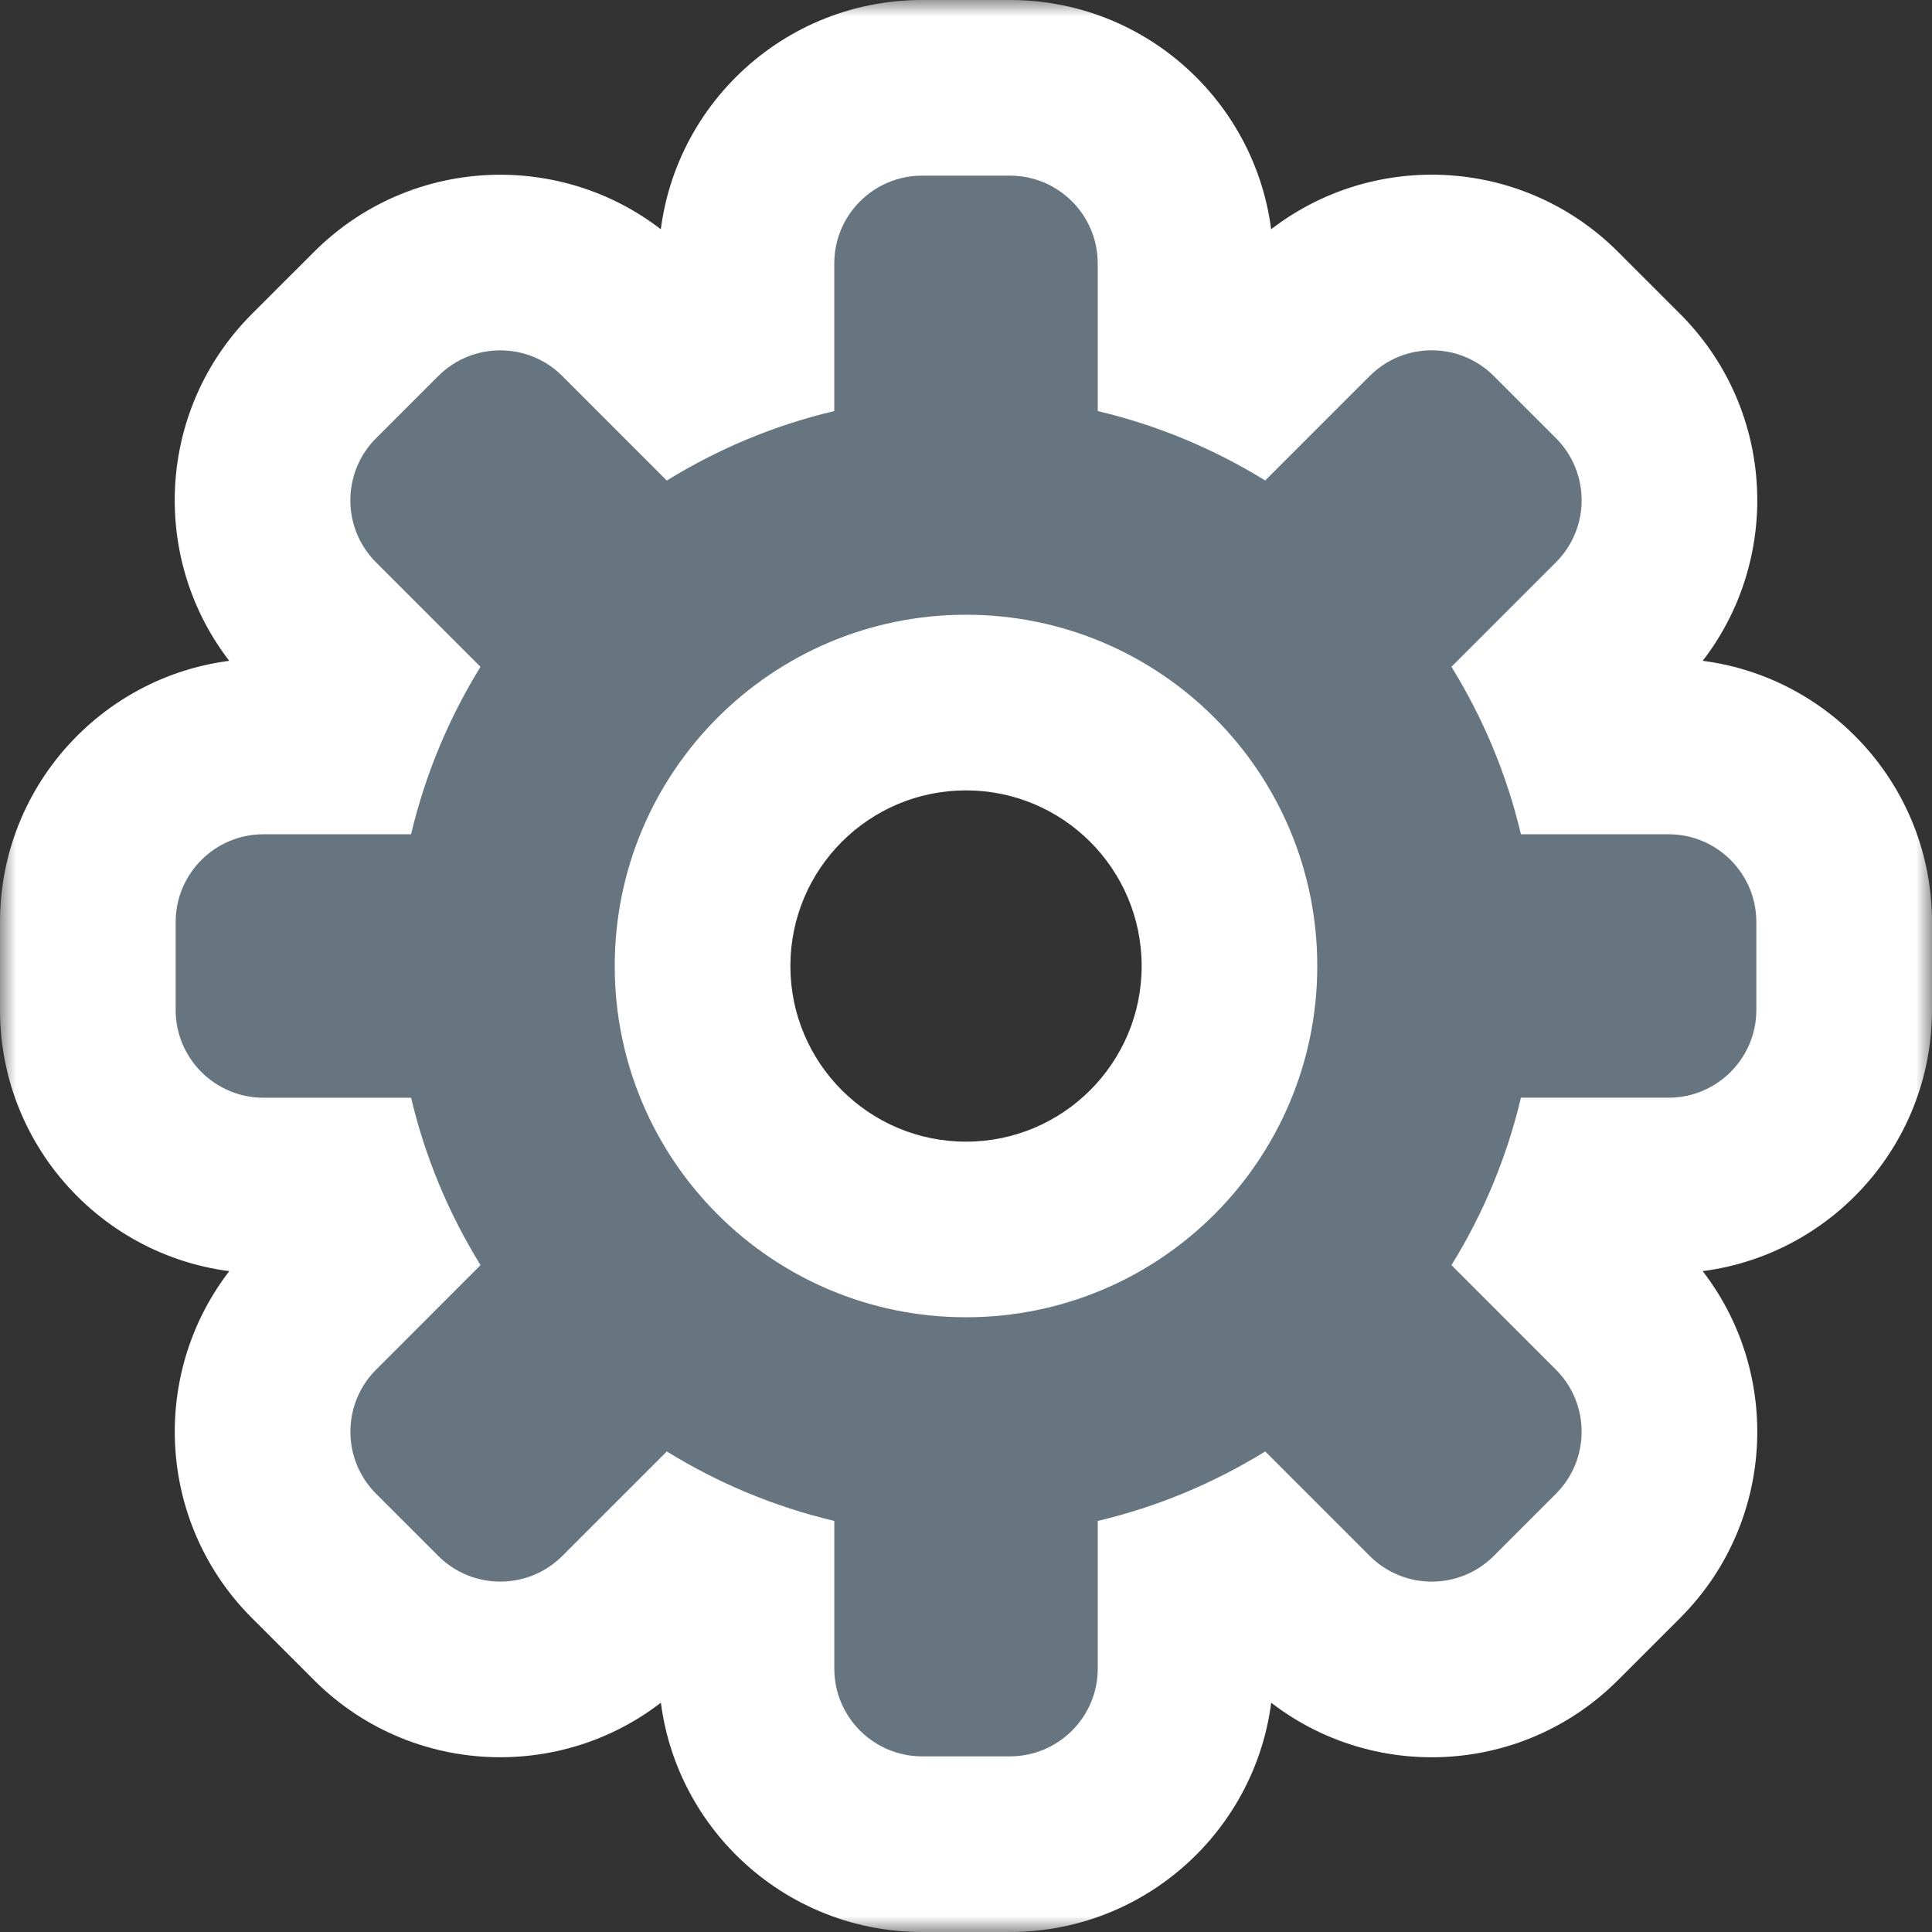 <svg width="60" height="60" viewBox="0 0 60 60" fill="none" xmlns="http://www.w3.org/2000/svg">
<rect x="0" y="0" width="60" height="60" fill="#333333" stroke="none"/>
<g id="Frame" clip-path="url(#clip0_107_560)">
<path id="Vector" d="M51.818 25.909H47.234C46.792 24.042 46.055 22.294 45.076 20.708L48.32 17.464C49.385 16.399 49.385 14.671 48.32 13.606L46.392 11.678C45.327 10.613 43.601 10.613 42.536 11.678L39.292 14.922C37.705 13.943 35.958 13.208 34.091 12.766V8.182C34.091 6.676 32.869 5.455 31.364 5.455H28.636C27.131 5.455 25.909 6.676 25.909 8.182V12.766C24.042 13.208 22.294 13.944 20.708 14.924L17.465 11.68C16.4 10.614 14.673 10.614 13.609 11.68L11.68 13.608C10.614 14.673 10.614 16.4 11.678 17.465L14.922 20.709C13.943 22.295 13.208 24.044 12.766 25.909H8.182C6.676 25.909 5.455 27.131 5.455 28.636V31.364C5.455 32.869 6.676 34.091 8.182 34.091H12.766C13.208 35.956 13.944 37.705 14.924 39.29L11.68 42.535C10.616 43.598 10.616 45.327 11.681 46.392L13.609 48.32C14.673 49.384 16.4 49.384 17.465 48.32L20.709 45.076C22.295 46.057 24.044 46.792 25.91 47.234V51.818C25.91 53.324 27.132 54.545 28.638 54.545H31.365C32.87 54.545 34.092 53.324 34.092 51.818V47.234C35.958 46.792 37.706 46.055 39.292 45.076L42.536 48.32C43.601 49.385 45.327 49.385 46.392 48.32L48.32 46.392C49.385 45.327 49.385 43.599 48.32 42.535L45.076 39.29C46.057 37.705 46.792 35.956 47.234 34.09H51.818C53.324 34.09 54.545 32.868 54.545 31.362V28.635C54.545 27.131 53.324 25.909 51.818 25.909ZM30 40.909C23.975 40.909 19.091 36.025 19.091 30C19.091 23.975 23.975 19.091 30 19.091C36.025 19.091 40.909 23.975 40.909 30C40.909 36.025 36.025 40.909 30 40.909Z" fill="#D9D9D9"/>
<g id="Mask group">
<mask id="mask0_107_560" style="mask-type:luminance" maskUnits="userSpaceOnUse" x="0" y="0" width="60" height="60">
<g id="Group">
<path id="Vector_2" d="M60 0H0V60H60V0Z" fill="white"/>
<path id="Vector_3" d="M51.818 25.909H47.234C46.792 24.042 46.055 22.294 45.076 20.708L48.32 17.464C49.385 16.399 49.385 14.671 48.32 13.606L46.392 11.678C45.327 10.613 43.601 10.613 42.536 11.678L39.292 14.922C37.705 13.943 35.958 13.208 34.091 12.766V8.182C34.091 6.676 32.869 5.455 31.364 5.455H28.636C27.131 5.455 25.909 6.676 25.909 8.182V12.766C24.042 13.208 22.294 13.944 20.708 14.924L17.465 11.68C16.4 10.614 14.673 10.614 13.609 11.68L11.68 13.608C10.614 14.673 10.614 16.4 11.678 17.465L14.922 20.709C13.943 22.295 13.208 24.044 12.766 25.909H8.182C6.676 25.909 5.455 27.131 5.455 28.636V31.364C5.455 32.869 6.676 34.091 8.182 34.091H12.766C13.208 35.956 13.944 37.705 14.924 39.29L11.68 42.535C10.616 43.598 10.616 45.327 11.681 46.392L13.609 48.32C14.673 49.384 16.4 49.384 17.465 48.32L20.709 45.076C22.295 46.057 24.044 46.792 25.91 47.234V51.818C25.91 53.324 27.132 54.545 28.638 54.545H31.365C32.87 54.545 34.092 53.324 34.092 51.818V47.234C35.958 46.792 37.706 46.055 39.292 45.076L42.536 48.32C43.601 49.385 45.327 49.385 46.392 48.32L48.32 46.392C49.385 45.327 49.385 43.599 48.32 42.535L45.076 39.29C46.057 37.705 46.792 35.956 47.234 34.09H51.818C53.324 34.09 54.545 32.868 54.545 31.362V28.635C54.545 27.131 53.324 25.909 51.818 25.909ZM30 40.909C23.975 40.909 19.091 36.025 19.091 30C19.091 23.975 23.975 19.091 30 19.091C36.025 19.091 40.909 23.975 40.909 30C40.909 36.025 36.025 40.909 30 40.909Z" fill="black"/>
</g>
</mask>
<g mask="url(#mask0_107_560)">
<path id="Vector_4" d="M47.234 25.909L41.926 27.165C42.508 29.626 44.705 31.364 47.234 31.364V25.909ZM45.076 20.708L41.219 16.851C39.431 18.639 39.107 21.422 40.435 23.574L45.076 20.708ZM39.292 14.922L36.428 19.565C38.58 20.892 41.361 20.567 43.149 18.779L39.292 14.922ZM34.091 12.766H28.636C28.636 15.295 30.374 17.492 32.835 18.074L34.091 12.766ZM25.909 12.766L27.165 18.074C29.626 17.492 31.364 15.295 31.364 12.766H25.909ZM20.708 14.924L16.851 18.78C18.639 20.569 21.422 20.893 23.574 19.565L20.708 14.924ZM13.609 11.68L17.465 15.538L17.468 15.534L13.609 11.68ZM11.68 13.608L7.824 9.749L7.823 9.751L11.68 13.608ZM11.678 17.465L7.819 21.32L7.821 21.322L11.678 17.465ZM14.922 20.709L19.564 23.575C20.892 21.423 20.567 18.641 18.779 16.853L14.922 20.709ZM12.766 25.909V31.364C15.294 31.364 17.491 29.626 18.074 27.166L12.766 25.909ZM12.766 34.091L18.074 32.834C17.491 30.374 15.294 28.636 12.766 28.636V34.091ZM14.924 39.291L18.78 43.147C20.569 41.359 20.893 38.577 19.565 36.425L14.924 39.291ZM17.465 48.321L21.32 52.18L21.322 52.177L17.465 48.321ZM20.709 45.076L23.578 40.437C21.426 39.106 18.642 39.431 16.853 41.219L20.709 45.076ZM25.91 47.234H31.365C31.365 44.705 29.627 42.508 27.167 41.926L25.91 47.234ZM34.092 47.234L32.835 41.926C30.375 42.509 28.638 44.706 28.638 47.234H34.092ZM39.292 45.076L43.149 41.219C41.361 39.431 38.578 39.107 36.426 40.435L39.292 45.076ZM45.076 39.291L40.437 36.422C39.106 38.574 39.431 41.358 41.219 43.147L45.076 39.291ZM47.234 34.09V28.635C44.705 28.635 42.508 30.373 41.926 32.833L47.234 34.09ZM51.818 20.454H47.234V31.364H51.818V20.454ZM52.542 24.653C51.962 22.204 50.997 19.914 49.718 17.843L40.435 23.574C41.114 24.674 41.622 25.88 41.926 27.165L52.542 24.653ZM48.933 24.565L52.177 21.321L44.464 13.607L41.219 16.851L48.933 24.565ZM52.177 21.321C55.373 18.126 55.373 12.945 52.177 9.749L44.464 17.463C43.398 16.398 43.398 14.672 44.464 13.607L52.177 21.321ZM52.177 9.749L50.249 7.821L42.535 15.535L44.464 17.463L52.177 9.749ZM50.249 7.821C47.054 4.626 41.874 4.626 38.679 7.821L46.393 15.535C45.328 16.6 43.6 16.6 42.535 15.535L50.249 7.821ZM38.679 7.821L35.435 11.065L43.149 18.779L46.393 15.535L38.679 7.821ZM42.156 10.28C40.083 9.001 37.794 8.038 35.347 7.458L32.835 18.074C34.121 18.379 35.327 18.885 36.428 19.565L42.156 10.28ZM39.545 12.766V8.182H28.636V12.766H39.545ZM39.545 8.182C39.545 3.664 35.882 0 31.364 0V10.909C29.857 10.909 28.636 9.689 28.636 8.182H39.545ZM31.364 0H28.636V10.909H31.364V0ZM28.636 0C24.119 0 20.454 3.664 20.454 8.182H31.364C31.364 9.689 30.143 10.909 28.636 10.909V0ZM20.454 8.182V12.766H31.364V8.182H20.454ZM24.653 7.458C22.204 8.038 19.914 9.003 17.843 10.282L23.574 19.565C24.674 18.886 25.88 18.378 27.165 18.074L24.653 7.458ZM24.566 11.068L21.323 7.823L13.608 15.536L16.851 18.78L24.566 11.068ZM21.323 7.823C18.129 4.63 12.945 4.625 9.75 7.825L17.468 15.534C16.4 16.604 14.671 16.599 13.608 15.536L21.323 7.823ZM9.754 7.821L7.824 9.749L15.535 17.466L17.465 15.538L9.754 7.821ZM7.823 9.751C4.628 12.945 4.628 18.125 7.819 21.32L15.537 13.611C16.601 14.676 16.601 16.4 15.537 17.465L7.823 9.751ZM7.821 21.322L11.065 24.567L18.779 16.853L15.535 13.608L7.821 21.322ZM10.281 17.844C9.001 19.918 8.038 22.208 7.459 24.652L18.074 27.166C18.379 25.88 18.886 24.673 19.564 23.575L10.281 17.844ZM12.766 20.454H8.182V31.364H12.766V20.454ZM8.182 20.454C3.664 20.454 0 24.119 0 28.636H10.909C10.909 30.143 9.689 31.364 8.182 31.364V20.454ZM0 28.636V31.364H10.909V28.636H0ZM0 31.364C0 35.882 3.664 39.545 8.182 39.545V28.636C9.689 28.636 10.909 29.857 10.909 31.364H0ZM8.182 39.545H12.766V28.636H8.182V39.545ZM7.459 35.348C8.038 37.795 9.003 40.084 10.282 42.156L19.565 36.425C18.886 35.325 18.378 34.118 18.074 32.834L7.459 35.348ZM11.067 35.434L7.823 38.678L15.537 46.392L18.78 43.147L11.067 35.434ZM7.823 38.678C4.627 41.873 4.631 47.056 7.824 50.249L15.538 42.535C16.601 43.599 16.605 45.323 15.537 46.392L7.823 38.678ZM7.824 50.249L9.752 52.177L17.466 44.464L15.538 42.535L7.824 50.249ZM9.752 52.177C12.947 55.373 18.127 55.369 21.32 52.18L13.611 44.461C14.674 43.399 16.398 43.396 17.466 44.464L9.752 52.177ZM21.322 52.177L24.567 48.933L16.853 41.219L13.608 44.464L21.322 52.177ZM17.841 49.716C19.917 50.999 22.208 51.963 24.654 52.542L27.167 41.926C25.879 41.621 24.674 41.115 23.578 40.437L17.841 49.716ZM20.456 47.234V51.818H31.365V47.234H20.456ZM20.456 51.818C20.456 56.336 24.12 60 28.638 60V49.091C30.145 49.091 31.365 50.311 31.365 51.818H20.456ZM28.638 60H31.365V49.091H28.638V60ZM31.365 60C35.883 60 39.547 56.336 39.547 51.818H28.638C28.638 50.311 29.858 49.091 31.365 49.091V60ZM39.547 51.818V47.234H28.638V51.818H39.547ZM35.349 52.541C37.796 51.962 40.086 50.996 42.157 49.718L36.426 40.435C35.326 41.114 34.119 41.622 32.835 41.926L35.349 52.541ZM35.435 48.933L38.679 52.177L46.393 44.464L43.149 41.219L35.435 48.933ZM38.679 52.177C41.874 55.373 47.054 55.373 50.249 52.177L42.535 44.464C43.6 43.398 45.328 43.398 46.393 44.464L38.679 52.177ZM50.249 52.177L52.177 50.249L44.464 42.535L42.535 44.464L50.249 52.177ZM52.177 50.249C55.373 47.054 55.373 41.873 52.177 38.678L44.464 46.392C43.398 45.326 43.398 43.6 44.464 42.535L52.177 50.249ZM52.177 38.678L48.933 35.434L41.219 43.147L44.464 46.392L52.177 38.678ZM49.716 42.159C50.999 40.083 51.963 37.792 52.542 35.346L41.926 32.833C41.621 34.121 41.115 35.326 40.437 36.422L49.716 42.159ZM47.234 39.544H51.818V28.635H47.234V39.544ZM51.818 39.544C56.336 39.544 60 35.88 60 31.362H49.091C49.091 29.855 50.311 28.635 51.818 28.635V39.544ZM60 31.362V28.635H49.091V31.362H60ZM60 28.635C60 24.117 56.334 20.454 51.818 20.454V31.364C50.313 31.364 49.091 30.145 49.091 28.635H60ZM30 35.455C26.988 35.455 24.546 33.012 24.546 30H13.636C13.636 39.037 20.963 46.364 30 46.364V35.455ZM24.546 30C24.546 26.988 26.988 24.546 30 24.546V13.636C20.963 13.636 13.636 20.963 13.636 30H24.546ZM30 24.546C33.012 24.546 35.455 26.988 35.455 30H46.364C46.364 20.963 39.037 13.636 30 13.636V24.546ZM35.455 30C35.455 33.012 33.012 35.455 30 35.455V46.364C39.037 46.364 46.364 39.037 46.364 30H35.455Z" fill="white"/>
</g>
</g>
<path id="Vector_5" d="M51.818 25.909H47.234C46.792 24.042 46.055 22.294 45.076 20.708L48.32 17.464C49.385 16.399 49.385 14.671 48.32 13.606L46.392 11.678C45.327 10.613 43.601 10.613 42.536 11.678L39.292 14.922C37.705 13.943 35.958 13.208 34.091 12.766V8.182C34.091 6.676 32.869 5.455 31.364 5.455H28.636C27.131 5.455 25.909 6.676 25.909 8.182V12.766C24.042 13.208 22.294 13.944 20.708 14.924L17.465 11.68C16.4 10.614 14.673 10.614 13.609 11.68L11.68 13.608C10.614 14.673 10.614 16.4 11.678 17.465L14.922 20.709C13.943 22.295 13.208 24.044 12.766 25.909H8.182C6.676 25.909 5.455 27.131 5.455 28.636V31.364C5.455 32.869 6.676 34.091 8.182 34.091H12.766C13.208 35.956 13.944 37.705 14.924 39.29L11.68 42.535C10.616 43.598 10.616 45.327 11.681 46.392L13.609 48.32C14.673 49.384 16.4 49.384 17.465 48.32L20.709 45.076C22.295 46.057 24.044 46.792 25.91 47.234V51.818C25.91 53.324 27.132 54.545 28.638 54.545H31.365C32.87 54.545 34.092 53.324 34.092 51.818V47.234C35.958 46.792 37.706 46.055 39.292 45.076L42.536 48.32C43.601 49.385 45.327 49.385 46.392 48.32L48.32 46.392C49.385 45.327 49.385 43.599 48.32 42.535L45.076 39.29C46.057 37.705 46.792 35.956 47.234 34.09H51.818C53.324 34.09 54.545 32.868 54.545 31.362V28.635C54.545 27.131 53.324 25.909 51.818 25.909ZM30 40.909C23.975 40.909 19.091 36.025 19.091 30C19.091 23.975 23.975 19.091 30 19.091C36.025 19.091 40.909 23.975 40.909 30C40.909 36.025 36.025 40.909 30 40.909Z" fill="#66757F"/>
</g>
<defs>
<clipPath id="clip0_107_560">
<rect width="60" height="60" fill="white"/>
</clipPath>
</defs>
</svg>
